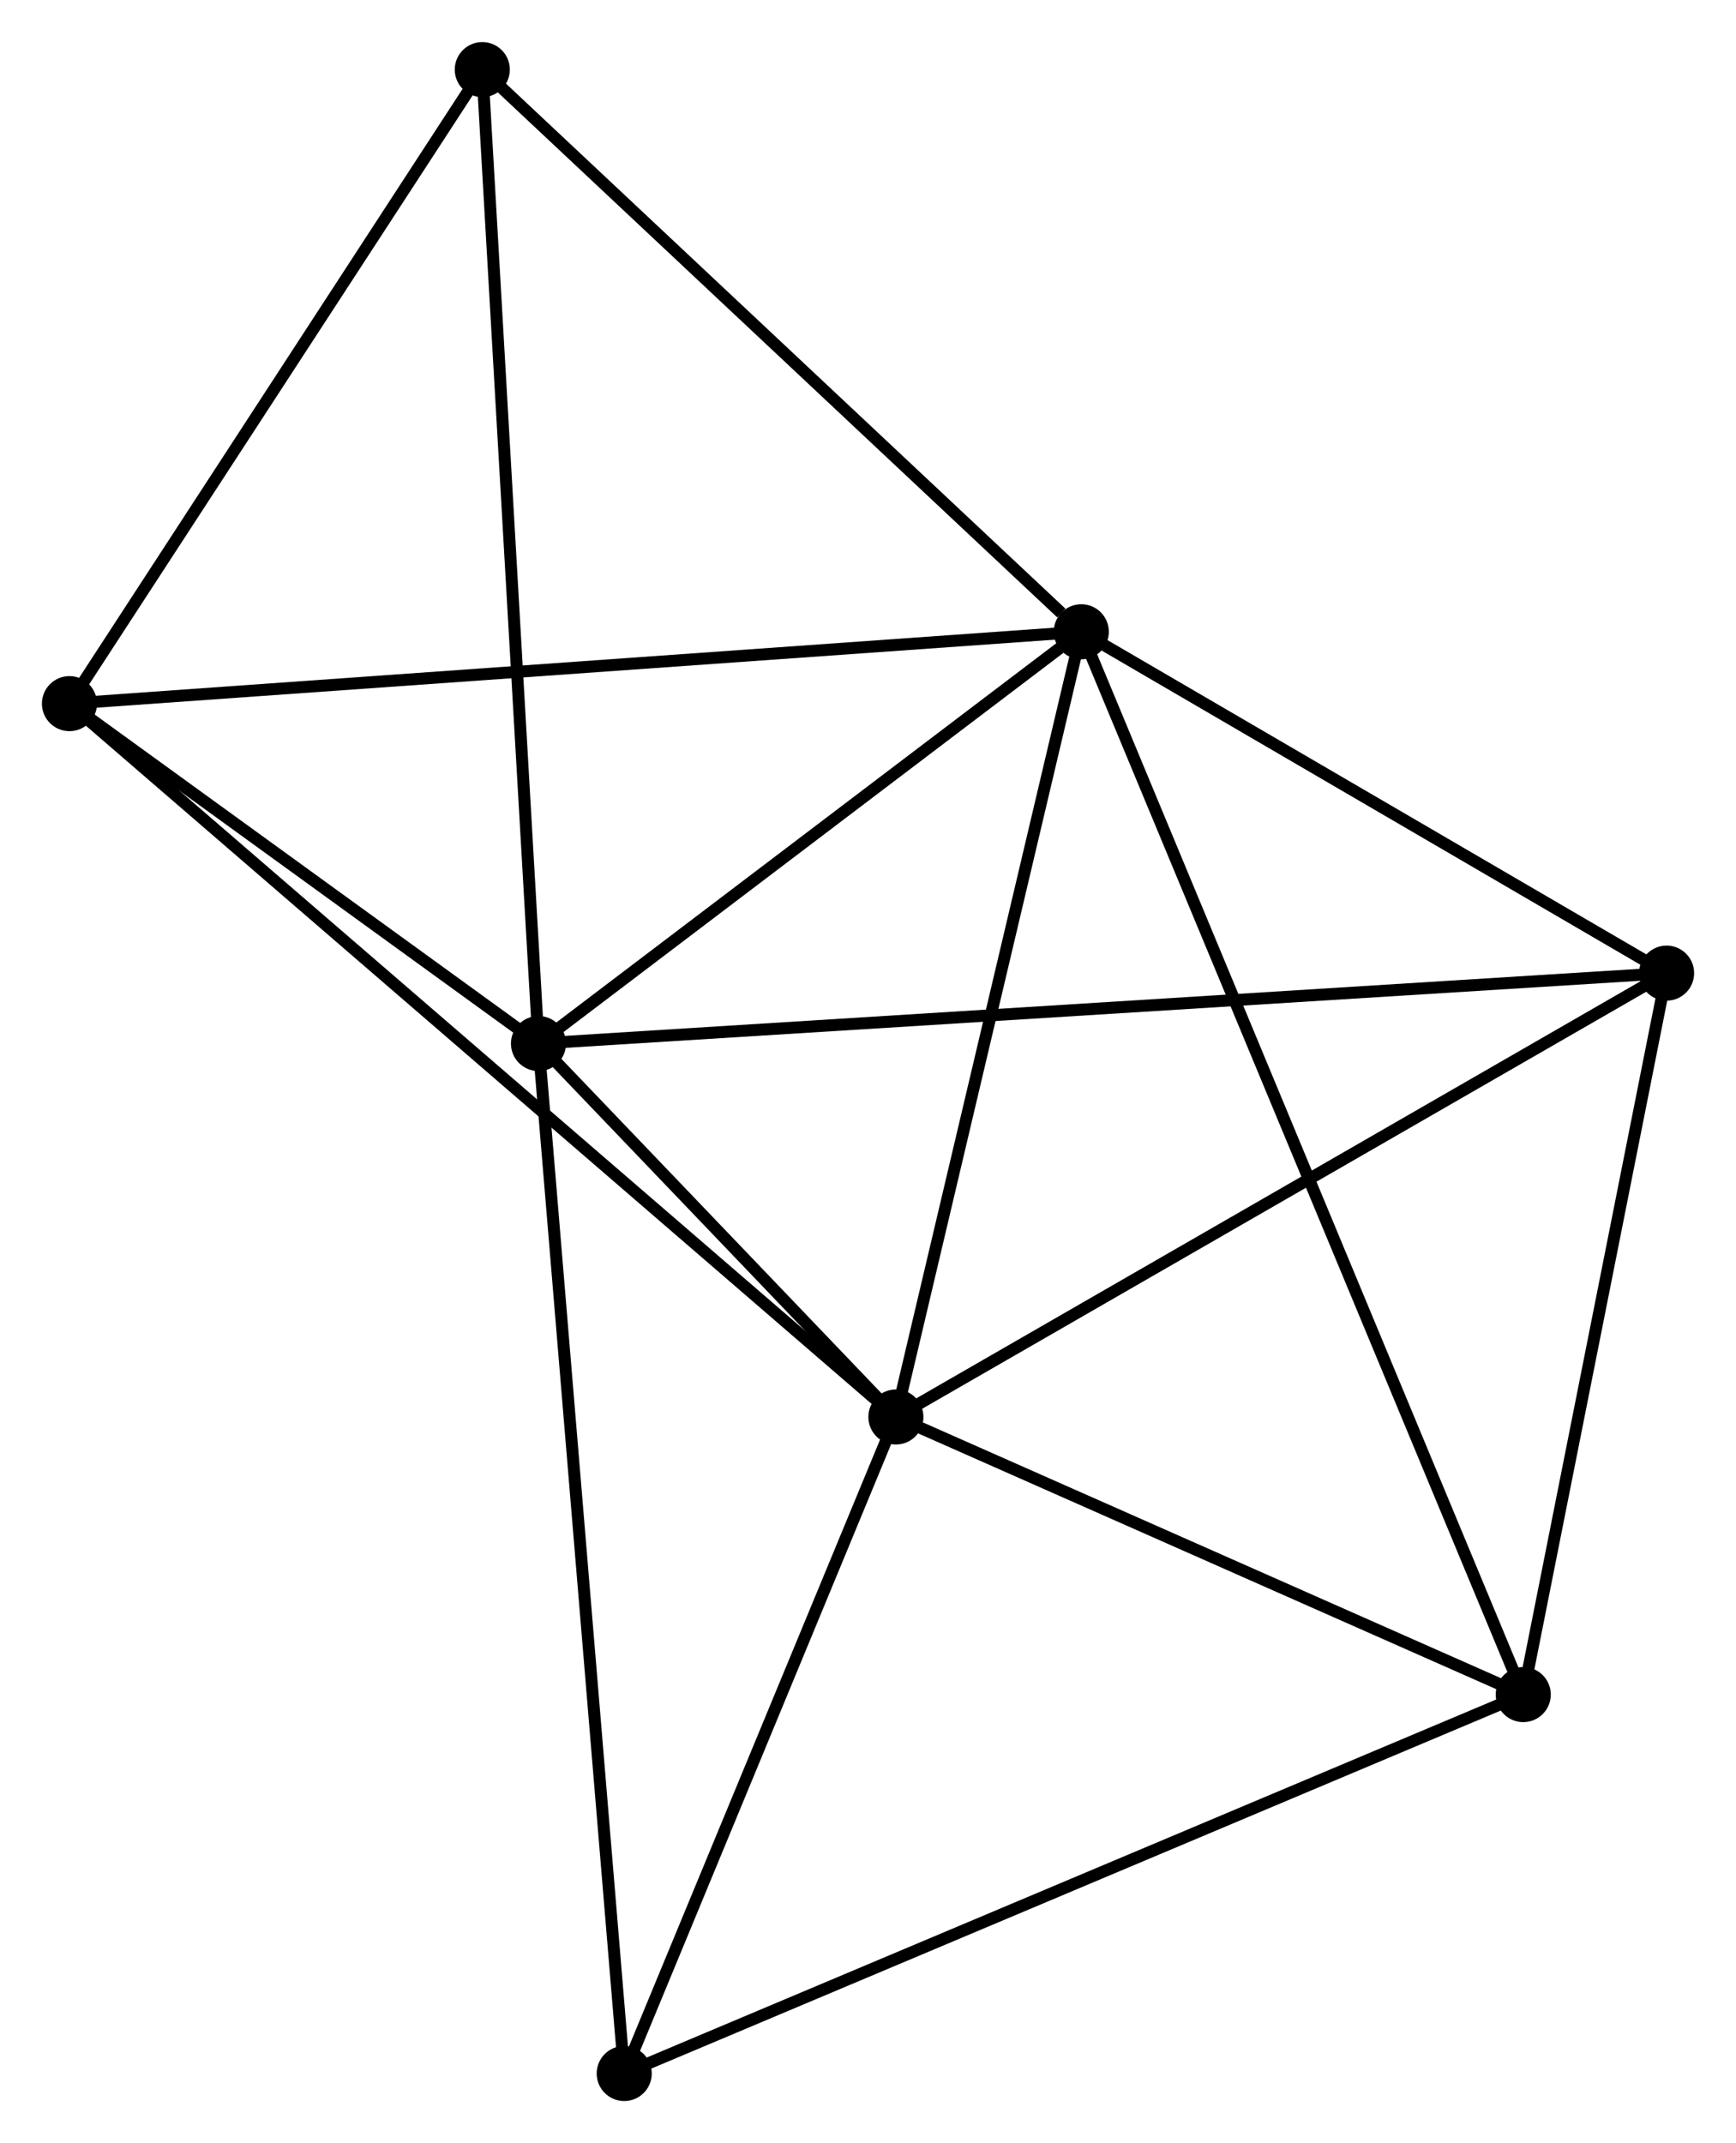 <?xml version="1.0" encoding="UTF-8" standalone="no"?>
<!DOCTYPE svg PUBLIC "-//W3C//DTD SVG 1.1//EN"
 "http://www.w3.org/Graphics/SVG/1.1/DTD/svg11.dtd">
<!-- Generated by graphviz version 2.36.0 (20140111.2315)
 -->
<!-- Title: %3 Pages: 1 -->
<svg width="145pt" height="179pt"
 viewBox="0.00 0.00 144.98 178.95" xmlns="http://www.w3.org/2000/svg" xmlns:xlink="http://www.w3.org/1999/xlink">
<g id="graph0" class="graph" transform="scale(1 1) rotate(0) translate(4 174.948)">
<title>%3</title>
<!-- 0 -->
<g id="node1" class="node"><title>0</title>
<ellipse fill="black" stroke="black" cx="40.97" cy="-87.813" rx="1.8" ry="1.8"/>
</g>
<!-- 1 -->
<g id="node2" class="node"><title>1</title>
<ellipse fill="black" stroke="black" cx="86.303" cy="-122.201" rx="1.8" ry="1.8"/>
</g>
<!-- 0&#45;&#45;1 -->
<g id="edge1" class="edge"><title>0&#45;&#45;1</title>
<path fill="none" stroke="black" d="M42.478,-88.957C49.361,-94.178 77.752,-115.715 84.743,-121.018"/>
</g>
<!-- 2 -->
<g id="node3" class="node"><title>2</title>
<ellipse fill="black" stroke="black" cx="70.82" cy="-56.627" rx="1.8" ry="1.8"/>
</g>
<!-- 0&#45;&#45;2 -->
<g id="edge2" class="edge"><title>0&#45;&#45;2</title>
<path fill="none" stroke="black" d="M42.253,-86.473C47.073,-81.437 64.096,-63.651 69.298,-58.216"/>
</g>
<!-- 4 -->
<g id="node4" class="node"><title>4</title>
<ellipse fill="black" stroke="black" cx="135.184" cy="-93.694" rx="1.8" ry="1.8"/>
</g>
<!-- 0&#45;&#45;4 -->
<g id="edge3" class="edge"><title>0&#45;&#45;4</title>
<path fill="none" stroke="black" d="M42.938,-87.936C55.199,-88.701 120.998,-92.808 133.227,-93.572"/>
</g>
<!-- 5 -->
<g id="node5" class="node"><title>5</title>
<ellipse fill="black" stroke="black" cx="1.8" cy="-116.199" rx="1.8" ry="1.8"/>
</g>
<!-- 0&#45;&#45;5 -->
<g id="edge4" class="edge"><title>0&#45;&#45;5</title>
<path fill="none" stroke="black" d="M39.287,-89.033C32.844,-93.702 9.79,-110.409 3.433,-115.016"/>
</g>
<!-- 6 -->
<g id="node6" class="node"><title>6</title>
<ellipse fill="black" stroke="black" cx="36.278" cy="-169.148" rx="1.8" ry="1.8"/>
</g>
<!-- 0&#45;&#45;6 -->
<g id="edge5" class="edge"><title>0&#45;&#45;6</title>
<path fill="none" stroke="black" d="M40.854,-89.824C40.205,-101.077 37.029,-156.139 36.39,-167.208"/>
</g>
<!-- 7 -->
<g id="node7" class="node"><title>7</title>
<ellipse fill="black" stroke="black" cx="48.131" cy="-1.8" rx="1.8" ry="1.8"/>
</g>
<!-- 0&#45;&#45;7 -->
<g id="edge6" class="edge"><title>0&#45;&#45;7</title>
<path fill="none" stroke="black" d="M41.12,-86.017C42.044,-74.919 46.967,-15.784 47.957,-3.886"/>
</g>
<!-- 1&#45;&#45;2 -->
<g id="edge7" class="edge"><title>1&#45;&#45;2</title>
<path fill="none" stroke="black" d="M85.856,-120.309C83.595,-110.734 73.434,-67.701 71.239,-58.402"/>
</g>
<!-- 1&#45;&#45;4 -->
<g id="edge9" class="edge"><title>1&#45;&#45;4</title>
<path fill="none" stroke="black" d="M87.929,-121.253C95.351,-116.925 125.964,-99.071 133.502,-94.675"/>
</g>
<!-- 1&#45;&#45;5 -->
<g id="edge10" class="edge"><title>1&#45;&#45;5</title>
<path fill="none" stroke="black" d="M84.214,-122.053C72.523,-121.222 15.316,-117.159 3.816,-116.342"/>
</g>
<!-- 1&#45;&#45;6 -->
<g id="edge11" class="edge"><title>1&#45;&#45;6</title>
<path fill="none" stroke="black" d="M84.639,-123.763C76.908,-131.018 44.587,-161.35 37.61,-167.899"/>
</g>
<!-- 3 -->
<g id="node8" class="node"><title>3</title>
<ellipse fill="black" stroke="black" cx="123.213" cy="-33.444" rx="1.8" ry="1.8"/>
</g>
<!-- 1&#45;&#45;3 -->
<g id="edge8" class="edge"><title>1&#45;&#45;3</title>
<path fill="none" stroke="black" d="M87.074,-120.347C91.877,-108.797 117.655,-46.809 122.446,-35.288"/>
</g>
<!-- 2&#45;&#45;4 -->
<g id="edge13" class="edge"><title>2&#45;&#45;4</title>
<path fill="none" stroke="black" d="M72.411,-57.543C81.238,-62.627 124.135,-87.33 133.413,-92.674"/>
</g>
<!-- 2&#45;&#45;5 -->
<g id="edge14" class="edge"><title>2&#45;&#45;5</title>
<path fill="none" stroke="black" d="M69.378,-57.871C60.396,-65.624 12.193,-107.229 3.234,-114.962"/>
</g>
<!-- 2&#45;&#45;7 -->
<g id="edge15" class="edge"><title>2&#45;&#45;7</title>
<path fill="none" stroke="black" d="M70.065,-54.802C66.62,-46.478 52.411,-12.141 48.912,-3.687"/>
</g>
<!-- 2&#45;&#45;3 -->
<g id="edge12" class="edge"><title>2&#45;&#45;3</title>
<path fill="none" stroke="black" d="M72.563,-55.855C80.518,-52.336 113.331,-37.817 121.41,-34.242"/>
</g>
<!-- 5&#45;&#45;6 -->
<g id="edge18" class="edge"><title>5&#45;&#45;6</title>
<path fill="none" stroke="black" d="M2.947,-117.961C8.182,-126 29.775,-159.161 35.091,-167.326"/>
</g>
<!-- 3&#45;&#45;4 -->
<g id="edge16" class="edge"><title>3&#45;&#45;4</title>
<path fill="none" stroke="black" d="M123.611,-35.449C125.429,-44.596 132.926,-82.329 134.772,-91.62"/>
</g>
<!-- 3&#45;&#45;7 -->
<g id="edge17" class="edge"><title>3&#45;&#45;7</title>
<path fill="none" stroke="black" d="M121.357,-32.662C110.969,-28.284 60.14,-6.861 49.922,-2.555"/>
</g>
</g>
</svg>
